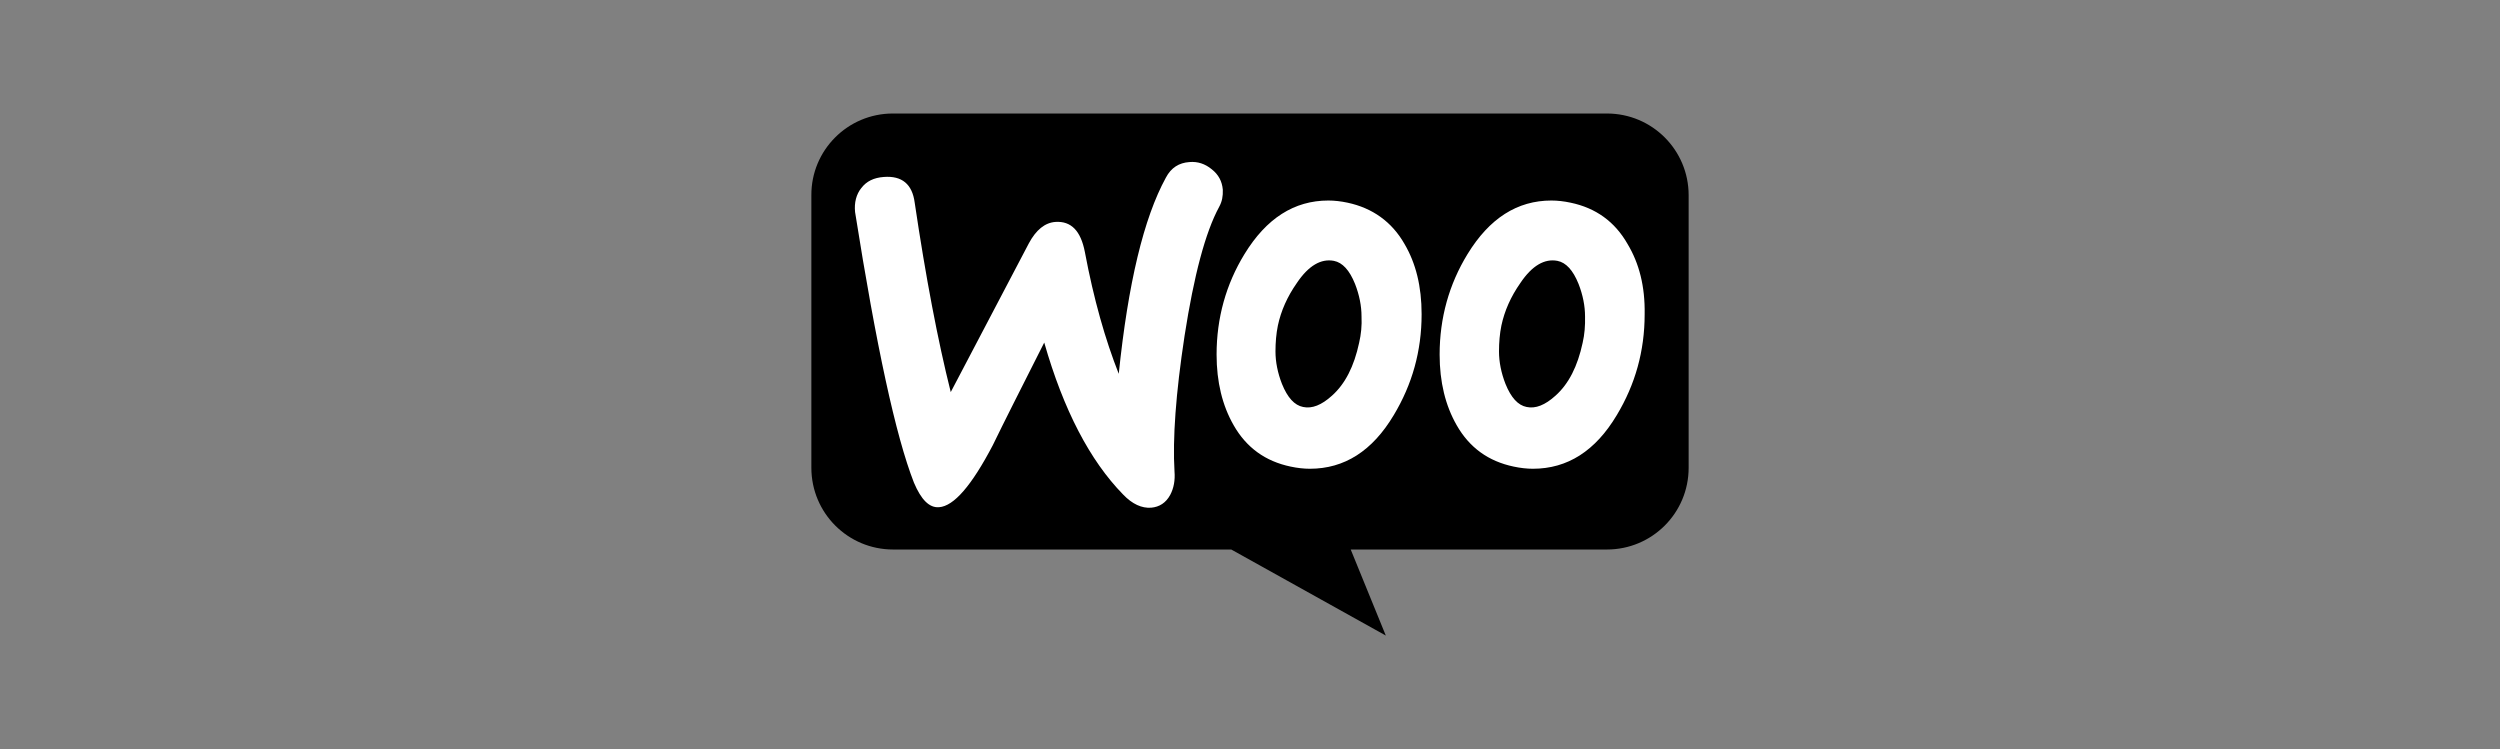 <?xml version="1.0" encoding="UTF-8"?><svg id="a" xmlns="http://www.w3.org/2000/svg" width="267" height="80" xmlns:xlink="http://www.w3.org/1999/xlink" viewBox="0 0 267 80"><rect x="0" y="0" width="267" height="80" fill="#808080" stroke="none"/><defs><clipPath id="b"><rect x="86.654" y="12.123" width="93.693" height="55.754" style="fill:none;"/></clipPath></defs><g style="clip-path:url(#b);"><path d="m95.356,12.123h76.263c4.826,0,8.728,3.902,8.728,8.728v29.109c0,4.826-3.902,8.728-8.728,8.728h-27.363l3.748,9.19-16.505-9.19h-36.117c-4.826,0-8.728-3.902-8.728-8.728v-29.109c-.026-4.8,3.876-8.728,8.702-8.728h0Z"/></g><path d="m145.154,36.612c-.539,2.516-1.489,4.389-2.901,5.647-1.104,1.001-2.131,1.412-3.08,1.206-.924-.18-1.669-1.001-2.259-2.464-.462-1.181-.693-2.362-.693-3.465,0-.95.077-1.899.257-2.772.334-1.566,1.001-3.08,2.028-4.543,1.258-1.874,2.592-2.618,3.953-2.362.924.18,1.669,1.001,2.259,2.464.462,1.181.693,2.362.693,3.465.051.975-.051,1.951-.257,2.824h0Zm4.851-10.55c-1.36-2.387-3.44-3.85-6.084-4.415-.719-.154-1.412-.231-2.053-.231-3.645,0-6.623,1.9-8.959,5.724-1.977,3.234-2.978,6.828-2.978,10.73,0,2.926.616,5.442,1.823,7.547,1.36,2.387,3.388,3.85,6.084,4.415.719.154,1.412.231,2.053.231,3.696,0,6.674-1.9,8.959-5.724,1.977-3.286,2.978-6.854,2.978-10.781,0-2.978-.616-5.442-1.823-7.495h0Zm19.021,10.55c-.539,2.516-1.489,4.389-2.901,5.647-1.104,1.001-2.13,1.412-3.08,1.206-.924-.18-1.668-1.001-2.259-2.464-.462-1.181-.693-2.362-.693-3.465,0-.95.077-1.899.257-2.772.334-1.566,1.001-3.08,2.028-4.543,1.258-1.874,2.593-2.618,3.953-2.362.924.18,1.669,1.001,2.259,2.464.462,1.181.693,2.362.693,3.465.026.975-.051,1.951-.257,2.824h0Zm4.8-10.55c-1.36-2.387-3.388-3.85-6.083-4.415-.719-.154-1.412-.231-2.054-.231-3.645,0-6.623,1.9-8.959,5.724-1.977,3.234-2.978,6.828-2.978,10.73,0,2.926.616,5.442,1.823,7.547,1.36,2.387,3.388,3.85,6.084,4.415.719.154,1.412.231,2.054.231,3.696,0,6.674-1.9,8.958-5.724,1.977-3.286,2.978-6.854,2.978-10.781.051-2.978-.59-5.442-1.823-7.495h0Zm-81.834-5.981c.539-.719,1.335-1.104,2.387-1.181,1.951-.154,3.055.77,3.311,2.747,1.181,7.957,2.464,14.708,3.85,20.227l8.342-15.889c.77-1.437,1.72-2.208,2.849-2.285,1.669-.103,2.695.95,3.132,3.209.95,5.057,2.182,9.369,3.619,13.014,1.001-9.677,2.67-16.634,5.031-20.946.565-1.078,1.412-1.591,2.515-1.669.873-.077,1.669.18,2.387.77.719.565,1.104,1.283,1.181,2.182.026.693-.077,1.258-.385,1.823-1.489,2.747-2.695,7.341-3.696,13.759-.95,6.212-1.284,11.038-1.078,14.503.077.95-.077,1.797-.462,2.516-.462.847-1.155,1.283-2.028,1.36-1.001.077-2.028-.385-3.003-1.412-3.542-3.619-6.366-9.036-8.42-16.223-2.464,4.877-4.312,8.522-5.493,10.961-2.259,4.312-4.158,6.52-5.75,6.623-1.027.077-1.9-.796-2.67-2.618-1.951-4.98-4.03-14.631-6.289-28.904-.103-1.001.128-1.9.667-2.567h0Z" style="fill:#fff;"/></svg>